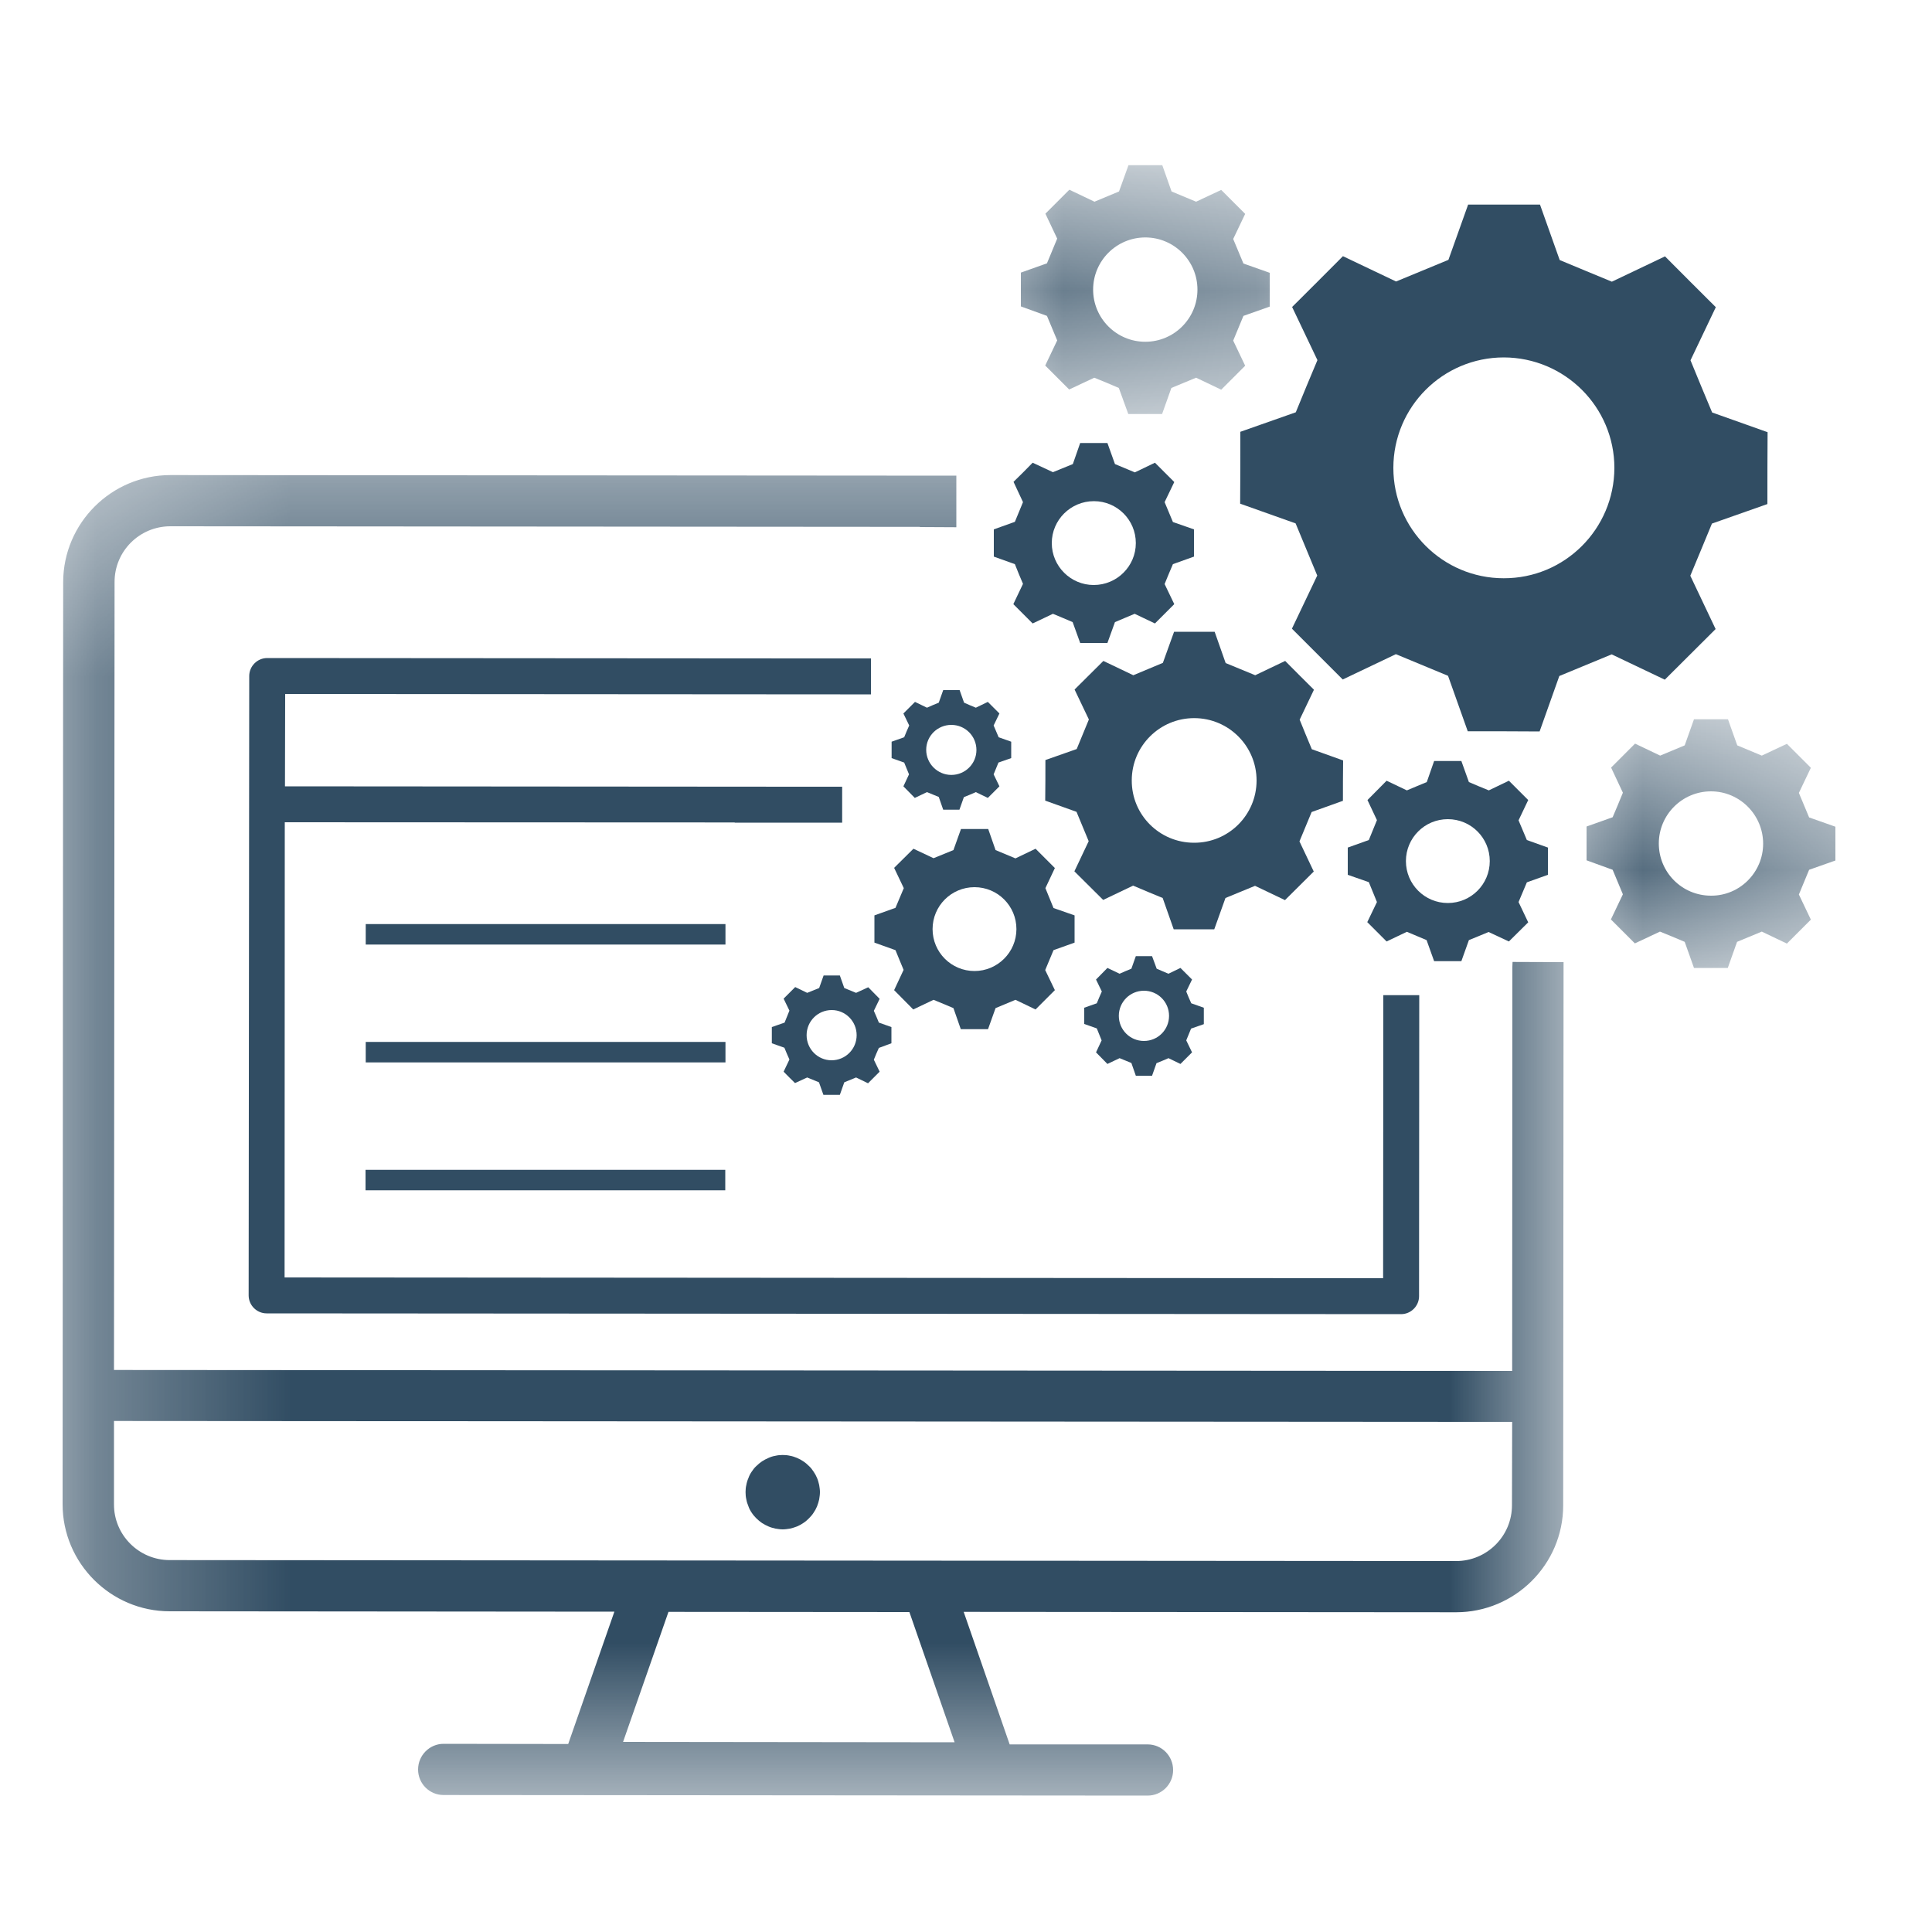 <svg width="10" height="10" viewBox="0 0 10 10" fill="none" xmlns="http://www.w3.org/2000/svg">
<g clip-path="url(#clip0_3234_1762)">
<path d="M6.707 2.134L6.42 2.235C6.42 2.421 6.42 2.421 6.419 2.607L6.706 2.709C6.751 2.817 6.774 2.872 6.818 2.979L6.687 3.254C6.818 3.385 6.819 3.386 6.95 3.517L7.225 3.386C7.333 3.431 7.387 3.453 7.495 3.498L7.597 3.785C7.783 3.785 7.783 3.785 7.969 3.786L8.071 3.499C8.179 3.454 8.234 3.432 8.342 3.387L8.617 3.518C8.748 3.387 8.748 3.387 8.88 3.256L8.749 2.98C8.794 2.873 8.816 2.818 8.861 2.71L9.148 2.609C9.148 2.423 9.148 2.423 9.149 2.237L8.862 2.135C8.817 2.027 8.794 1.973 8.75 1.865L8.881 1.59C8.75 1.459 8.749 1.459 8.618 1.327L8.343 1.458C8.235 1.413 8.18 1.391 8.073 1.346L7.971 1.059C7.785 1.059 7.785 1.059 7.599 1.059L7.497 1.345C7.389 1.39 7.334 1.412 7.226 1.457L6.951 1.326C6.82 1.457 6.82 1.458 6.688 1.589L6.819 1.864C6.774 1.971 6.751 2.026 6.707 2.134ZM7.784 1.85C8.1 1.851 8.356 2.107 8.356 2.422C8.355 2.738 8.099 2.994 7.783 2.993C7.468 2.993 7.212 2.737 7.212 2.422C7.212 2.106 7.468 1.85 7.784 1.85Z" fill="#314D63"/>
<path d="M5.411 3.934C5.411 4.039 5.411 4.039 5.41 4.144L5.572 4.202C5.597 4.263 5.61 4.293 5.635 4.354L5.561 4.51C5.635 4.584 5.636 4.584 5.71 4.658L5.865 4.584C5.926 4.61 5.957 4.623 6.018 4.648L6.075 4.81C6.18 4.81 6.18 4.81 6.285 4.81L6.343 4.648C6.404 4.623 6.435 4.61 6.496 4.585L6.651 4.659C6.725 4.585 6.725 4.585 6.8 4.511L6.726 4.355C6.751 4.294 6.764 4.264 6.789 4.203L6.951 4.145C6.951 4.04 6.951 4.04 6.952 3.936L6.79 3.878C6.764 3.817 6.752 3.786 6.727 3.725L6.801 3.57C6.727 3.496 6.726 3.496 6.652 3.421L6.497 3.495C6.436 3.47 6.405 3.457 6.344 3.432L6.287 3.27C6.182 3.27 6.182 3.27 6.077 3.27L6.019 3.431C5.958 3.457 5.927 3.469 5.866 3.495L5.711 3.421C5.637 3.495 5.637 3.495 5.562 3.569L5.636 3.724C5.611 3.785 5.598 3.816 5.573 3.877L5.411 3.934ZM6.181 3.717C6.359 3.717 6.504 3.861 6.504 4.04C6.504 4.218 6.359 4.363 6.18 4.362C6.002 4.362 5.857 4.218 5.858 4.039C5.858 3.861 6.003 3.717 6.181 3.717Z" fill="#314D63"/>
<path d="M4.526 4.738C4.526 4.808 4.526 4.809 4.526 4.879L4.635 4.918C4.652 4.959 4.66 4.98 4.677 5.02L4.628 5.125C4.678 5.175 4.678 5.175 4.727 5.225L4.832 5.175C4.873 5.192 4.893 5.2 4.935 5.218L4.973 5.327C5.044 5.327 5.044 5.327 5.114 5.327L5.153 5.218C5.194 5.201 5.215 5.192 5.256 5.175L5.36 5.225C5.41 5.175 5.41 5.175 5.46 5.125L5.41 5.021C5.427 4.98 5.436 4.959 5.453 4.918L5.562 4.879C5.562 4.809 5.562 4.809 5.562 4.738L5.453 4.7C5.436 4.659 5.428 4.638 5.411 4.597L5.46 4.493C5.41 4.443 5.41 4.443 5.36 4.393L5.256 4.443C5.215 4.426 5.194 4.417 5.153 4.4L5.115 4.291C5.044 4.291 5.044 4.291 4.974 4.291L4.935 4.4C4.894 4.417 4.873 4.425 4.832 4.442L4.728 4.393C4.678 4.443 4.678 4.443 4.628 4.492L4.678 4.597C4.661 4.638 4.652 4.658 4.635 4.699L4.526 4.738ZM5.044 4.592C5.164 4.592 5.261 4.689 5.261 4.809C5.261 4.929 5.163 5.026 5.044 5.026C4.924 5.026 4.827 4.929 4.827 4.809C4.827 4.689 4.924 4.592 5.044 4.592Z" fill="#314D63"/>
<path d="M8.012 4.528C8.012 4.458 8.012 4.457 8.012 4.387L7.903 4.348C7.886 4.307 7.877 4.286 7.86 4.246L7.91 4.141C7.86 4.091 7.86 4.091 7.81 4.041L7.706 4.091C7.665 4.074 7.644 4.066 7.603 4.048L7.564 3.939C7.494 3.939 7.494 3.939 7.423 3.939L7.385 4.048C7.343 4.065 7.323 4.074 7.282 4.091L7.177 4.041C7.128 4.091 7.128 4.091 7.078 4.141L7.127 4.245C7.11 4.286 7.102 4.307 7.085 4.348L6.976 4.387C6.976 4.457 6.976 4.457 6.976 4.528L7.085 4.566C7.102 4.607 7.11 4.628 7.127 4.669L7.077 4.773C7.127 4.823 7.127 4.823 7.177 4.873L7.282 4.823C7.322 4.84 7.343 4.849 7.384 4.866L7.423 4.975C7.493 4.975 7.494 4.975 7.564 4.975L7.603 4.866C7.644 4.849 7.665 4.841 7.705 4.824L7.81 4.873C7.86 4.823 7.86 4.823 7.91 4.774L7.86 4.669C7.877 4.628 7.886 4.608 7.903 4.567L8.012 4.528ZM7.494 4.674C7.374 4.674 7.277 4.577 7.277 4.457C7.277 4.337 7.374 4.24 7.494 4.24C7.614 4.24 7.711 4.337 7.711 4.457C7.711 4.577 7.614 4.674 7.494 4.674Z" fill="#314D63"/>
<path d="M5.295 3.022L5.245 3.127C5.295 3.177 5.295 3.177 5.345 3.227L5.45 3.177C5.49 3.194 5.511 3.202 5.552 3.22L5.591 3.328C5.661 3.328 5.661 3.328 5.732 3.328L5.771 3.22C5.812 3.203 5.833 3.194 5.873 3.177L5.978 3.227C6.028 3.177 6.028 3.177 6.078 3.127L6.028 3.023C6.045 2.982 6.053 2.961 6.071 2.92L6.18 2.881C6.18 2.811 6.18 2.811 6.18 2.74L6.071 2.702C6.054 2.661 6.045 2.64 6.028 2.599L6.078 2.495C6.028 2.445 6.028 2.445 5.978 2.395L5.874 2.445C5.833 2.428 5.812 2.419 5.771 2.402L5.732 2.293C5.662 2.293 5.662 2.293 5.591 2.293L5.553 2.402C5.511 2.419 5.491 2.427 5.45 2.444L5.345 2.395C5.296 2.445 5.296 2.445 5.246 2.494L5.295 2.599C5.278 2.64 5.27 2.66 5.253 2.701L5.144 2.74C5.144 2.81 5.144 2.811 5.144 2.881L5.253 2.92C5.269 2.961 5.278 2.982 5.295 3.022ZM5.662 2.594C5.782 2.594 5.879 2.691 5.879 2.811C5.879 2.931 5.781 3.028 5.661 3.028C5.542 3.028 5.444 2.931 5.444 2.811C5.444 2.691 5.542 2.594 5.662 2.594Z" fill="#314D63"/>
<mask id="mask0_3234_1762" style="mask-type:luminance" maskUnits="userSpaceOnUse" x="5" y="0" width="2" height="3">
<path d="M5.28 0.855H6.587V2.16H5.28V0.855Z" fill="white"/>
</mask>
<g mask="url(#mask0_3234_1762)">
<path d="M5.472 1.762L5.41 1.892C5.472 1.954 5.472 1.954 5.534 2.016L5.664 1.955C5.715 1.976 5.741 1.986 5.791 2.008L5.84 2.143C5.927 2.143 5.927 2.143 6.015 2.143L6.063 2.008C6.114 1.987 6.14 1.976 6.191 1.955L6.321 2.017C6.383 1.955 6.383 1.955 6.445 1.893L6.383 1.763C6.404 1.712 6.415 1.686 6.436 1.635L6.572 1.587C6.572 1.5 6.572 1.5 6.572 1.412L6.436 1.364C6.415 1.313 6.404 1.287 6.383 1.237L6.445 1.107C6.383 1.045 6.383 1.045 6.321 0.983L6.191 1.044C6.14 1.023 6.115 1.012 6.064 0.991L6.016 0.855C5.928 0.855 5.928 0.855 5.841 0.855L5.792 0.991C5.741 1.012 5.716 1.023 5.665 1.044L5.535 0.982C5.473 1.044 5.473 1.044 5.411 1.106L5.472 1.235C5.451 1.286 5.44 1.312 5.419 1.363L5.284 1.411C5.284 1.498 5.284 1.499 5.284 1.586L5.419 1.635C5.44 1.686 5.451 1.711 5.472 1.762ZM5.928 1.229C6.077 1.229 6.198 1.35 6.198 1.499C6.198 1.648 6.077 1.769 5.928 1.769C5.779 1.769 5.658 1.648 5.658 1.499C5.658 1.35 5.779 1.229 5.928 1.229Z" fill="#314D63"/>
</g>
<mask id="mask1_3234_1762" style="mask-type:luminance" maskUnits="userSpaceOnUse" x="8" y="3" width="2" height="3">
<path d="M8.187 3.707H9.502V5.014H8.187V3.707Z" fill="white"/>
</mask>
<g mask="url(#mask1_3234_1762)">
<path d="M9.5 4.454C9.5 4.367 9.5 4.367 9.5 4.279L9.364 4.231C9.343 4.18 9.332 4.154 9.311 4.104L9.373 3.974C9.311 3.912 9.311 3.912 9.249 3.85L9.119 3.911C9.068 3.89 9.043 3.879 8.992 3.858L8.944 3.723C8.856 3.723 8.856 3.723 8.768 3.723L8.72 3.858C8.669 3.879 8.644 3.89 8.593 3.911L8.463 3.849C8.401 3.911 8.401 3.911 8.339 3.973L8.4 4.103C8.379 4.154 8.369 4.179 8.347 4.23L8.212 4.278C8.212 4.366 8.212 4.366 8.212 4.453L8.347 4.502C8.368 4.553 8.379 4.578 8.4 4.629L8.338 4.759C8.4 4.821 8.4 4.821 8.462 4.883L8.592 4.822C8.643 4.843 8.669 4.853 8.72 4.875L8.768 5.01C8.855 5.01 8.856 5.01 8.943 5.01L8.991 4.875C9.042 4.854 9.068 4.843 9.119 4.822L9.249 4.884C9.311 4.822 9.311 4.822 9.373 4.76L9.311 4.63C9.332 4.579 9.343 4.553 9.364 4.502L9.5 4.454ZM8.856 4.636C8.706 4.636 8.586 4.515 8.586 4.366C8.586 4.217 8.707 4.096 8.856 4.096C9.005 4.096 9.126 4.218 9.126 4.367C9.126 4.515 9.005 4.637 8.856 4.636Z" fill="#314D63"/>
</g>
<path d="M4.494 5.11L4.431 5.139C4.407 5.129 4.394 5.124 4.37 5.114L4.347 5.049C4.305 5.049 4.305 5.049 4.263 5.049L4.24 5.114C4.215 5.124 4.203 5.129 4.178 5.139L4.116 5.109C4.086 5.139 4.086 5.139 4.056 5.169L4.086 5.231C4.076 5.256 4.071 5.268 4.061 5.293L3.995 5.316C3.995 5.358 3.995 5.358 3.995 5.4L4.06 5.423C4.07 5.447 4.075 5.46 4.086 5.484L4.056 5.547C4.085 5.576 4.085 5.577 4.115 5.606L4.178 5.577C4.202 5.587 4.215 5.592 4.239 5.602L4.262 5.667C4.304 5.667 4.304 5.667 4.347 5.667L4.37 5.602C4.394 5.592 4.406 5.587 4.431 5.577L4.493 5.607C4.523 5.577 4.523 5.577 4.553 5.547L4.523 5.485C4.533 5.46 4.538 5.448 4.549 5.424L4.614 5.4C4.614 5.358 4.614 5.358 4.614 5.316L4.549 5.293C4.539 5.269 4.534 5.256 4.523 5.232L4.553 5.17C4.523 5.139 4.523 5.139 4.494 5.11ZM4.304 5.488C4.233 5.488 4.175 5.43 4.175 5.358C4.175 5.286 4.233 5.228 4.305 5.228C4.376 5.228 4.434 5.286 4.434 5.358C4.434 5.43 4.376 5.488 4.304 5.488Z" fill="#314D63"/>
<path d="M6.231 5.301C6.231 5.258 6.231 5.258 6.231 5.216L6.166 5.193C6.155 5.169 6.15 5.157 6.14 5.132L6.17 5.07C6.14 5.04 6.14 5.04 6.11 5.01L6.048 5.04C6.023 5.03 6.011 5.024 5.987 5.014L5.963 4.949C5.921 4.949 5.921 4.949 5.879 4.949L5.856 5.014C5.832 5.024 5.819 5.029 5.795 5.04L5.732 5.01C5.703 5.04 5.703 5.04 5.673 5.07L5.703 5.132C5.692 5.156 5.687 5.169 5.677 5.193L5.612 5.216C5.612 5.258 5.612 5.258 5.612 5.3L5.677 5.323C5.687 5.348 5.692 5.36 5.702 5.385L5.673 5.447C5.702 5.477 5.702 5.477 5.732 5.507L5.795 5.477C5.819 5.487 5.831 5.492 5.856 5.502L5.879 5.568C5.921 5.568 5.921 5.568 5.963 5.568L5.986 5.503C6.011 5.493 6.023 5.488 6.048 5.477L6.11 5.507C6.14 5.477 6.14 5.477 6.17 5.447L6.14 5.385C6.15 5.361 6.155 5.348 6.165 5.324L6.231 5.301ZM5.921 5.388C5.849 5.388 5.791 5.33 5.791 5.258C5.791 5.186 5.849 5.128 5.921 5.128C5.993 5.128 6.051 5.186 6.051 5.258C6.051 5.33 5.993 5.388 5.921 5.388Z" fill="#314D63"/>
<path d="M4.859 3.637C4.835 3.647 4.822 3.652 4.798 3.663L4.736 3.633C4.706 3.663 4.706 3.663 4.676 3.693L4.706 3.755C4.695 3.779 4.69 3.792 4.68 3.816L4.615 3.839C4.615 3.881 4.615 3.881 4.615 3.924L4.68 3.947C4.69 3.971 4.695 3.983 4.705 4.008L4.676 4.07C4.705 4.1 4.705 4.1 4.735 4.13L4.798 4.1C4.822 4.11 4.834 4.115 4.859 4.125L4.882 4.191C4.924 4.191 4.924 4.191 4.966 4.191L4.989 4.126C5.014 4.116 5.026 4.111 5.051 4.1L5.113 4.13C5.143 4.1 5.143 4.1 5.173 4.07L5.143 4.008C5.153 3.984 5.158 3.971 5.168 3.947L5.234 3.924C5.234 3.882 5.234 3.882 5.234 3.839L5.169 3.816C5.159 3.792 5.154 3.78 5.143 3.755L5.173 3.693C5.143 3.663 5.143 3.663 5.113 3.633L5.051 3.663C5.027 3.653 5.014 3.648 4.99 3.637L4.967 3.572C4.924 3.572 4.924 3.572 4.882 3.572L4.859 3.637ZM5.054 3.882C5.054 3.953 4.996 4.011 4.924 4.011C4.853 4.011 4.794 3.953 4.794 3.881C4.794 3.809 4.853 3.752 4.924 3.752C4.996 3.752 5.054 3.81 5.054 3.882Z" fill="#314D63"/>
<path d="M4.179 3.408L1.383 3.406C1.332 3.406 1.29 3.448 1.29 3.499L1.287 6.705C1.287 6.756 1.329 6.798 1.38 6.798L7.252 6.802C7.303 6.802 7.345 6.76 7.345 6.709L7.346 5.151H7.16L7.16 5.19L7.159 6.616L1.473 6.612L1.474 4.256L3.803 4.257V4.258L4.359 4.258V4.072L4.143 4.072C4.143 4.072 4.143 4.072 4.143 4.072L1.475 4.07L1.476 3.592L4.349 3.594C4.349 3.594 4.349 3.594 4.349 3.594H4.508V3.408H4.179Z" fill="#314D63"/>
<mask id="mask2_3234_1762" style="mask-type:luminance" maskUnits="userSpaceOnUse" x="0" y="2" width="9" height="8">
<path d="M0.322 2.453H8.107V9.295H0.322V2.453Z" fill="white"/>
</mask>
<g mask="url(#mask2_3234_1762)">
<path d="M7.828 5.004L7.827 7.096L0.59 7.091L0.593 3.012C0.593 2.853 0.722 2.724 0.882 2.724L4.761 2.727V2.728L4.95 2.729L4.95 2.462L0.882 2.459C0.577 2.459 0.328 2.707 0.327 3.012L0.324 7.786C0.324 8.091 0.573 8.34 0.878 8.34L3.18 8.342L2.941 9.027L2.296 9.026C2.223 9.026 2.164 9.086 2.164 9.159C2.164 9.232 2.223 9.291 2.296 9.291L5.94 9.294C6.013 9.294 6.072 9.235 6.072 9.162C6.072 9.088 6.013 9.029 5.94 9.029L5.226 9.029L4.988 8.343L7.537 8.345C7.842 8.345 8.091 8.097 8.091 7.792L8.093 4.98L7.829 4.979L7.828 5.004ZM4.941 9.018L3.225 9.016L3.46 8.343L4.707 8.344L4.941 9.018ZM7.826 7.791C7.826 7.951 7.696 8.08 7.537 8.08L0.878 8.075C0.719 8.075 0.589 7.945 0.59 7.786L0.59 7.355L7.827 7.36L7.826 7.791Z" fill="#314D63"/>
</g>
<path d="M1.893 4.783H3.755V4.889H1.893V4.783Z" fill="#314D63"/>
<path d="M1.893 5.393H3.755V5.499H1.893V5.393Z" fill="#314D63"/>
<path d="M1.892 6.055H3.754V6.161H1.892V6.055Z" fill="#314D63"/>
<path d="M4.244 7.723C4.244 7.736 4.242 7.748 4.24 7.761C4.237 7.773 4.234 7.785 4.229 7.797C4.224 7.809 4.218 7.82 4.211 7.83C4.204 7.841 4.196 7.85 4.187 7.859C4.178 7.868 4.169 7.876 4.158 7.883C4.148 7.89 4.137 7.896 4.125 7.901C4.113 7.906 4.101 7.909 4.089 7.912C4.076 7.914 4.064 7.916 4.051 7.916C4.039 7.916 4.026 7.914 4.014 7.912C4.001 7.909 3.989 7.906 3.978 7.901C3.966 7.896 3.955 7.89 3.944 7.883C3.934 7.876 3.924 7.868 3.915 7.859C3.906 7.85 3.898 7.841 3.891 7.83C3.884 7.82 3.878 7.809 3.874 7.797C3.869 7.785 3.865 7.773 3.863 7.761C3.86 7.748 3.859 7.736 3.859 7.723C3.859 7.711 3.86 7.698 3.863 7.686C3.865 7.674 3.869 7.661 3.874 7.65C3.878 7.638 3.884 7.627 3.891 7.617C3.898 7.606 3.906 7.596 3.915 7.588C3.924 7.579 3.934 7.571 3.944 7.564C3.955 7.557 3.966 7.551 3.978 7.546C3.989 7.541 4.001 7.537 4.014 7.535C4.026 7.532 4.039 7.531 4.051 7.531C4.064 7.531 4.076 7.532 4.089 7.535C4.101 7.537 4.113 7.541 4.125 7.546C4.137 7.551 4.148 7.557 4.158 7.564C4.169 7.571 4.178 7.579 4.187 7.588C4.196 7.596 4.204 7.606 4.211 7.617C4.218 7.627 4.224 7.638 4.229 7.65C4.234 7.661 4.237 7.674 4.24 7.686C4.242 7.698 4.244 7.711 4.244 7.723Z" fill="#314D63"/>
</g>
<defs>
<clipPath id="clip0_3234_1762">
<rect width="10" height="10" fill="white"/>
</clipPath>
</defs>
</svg>
